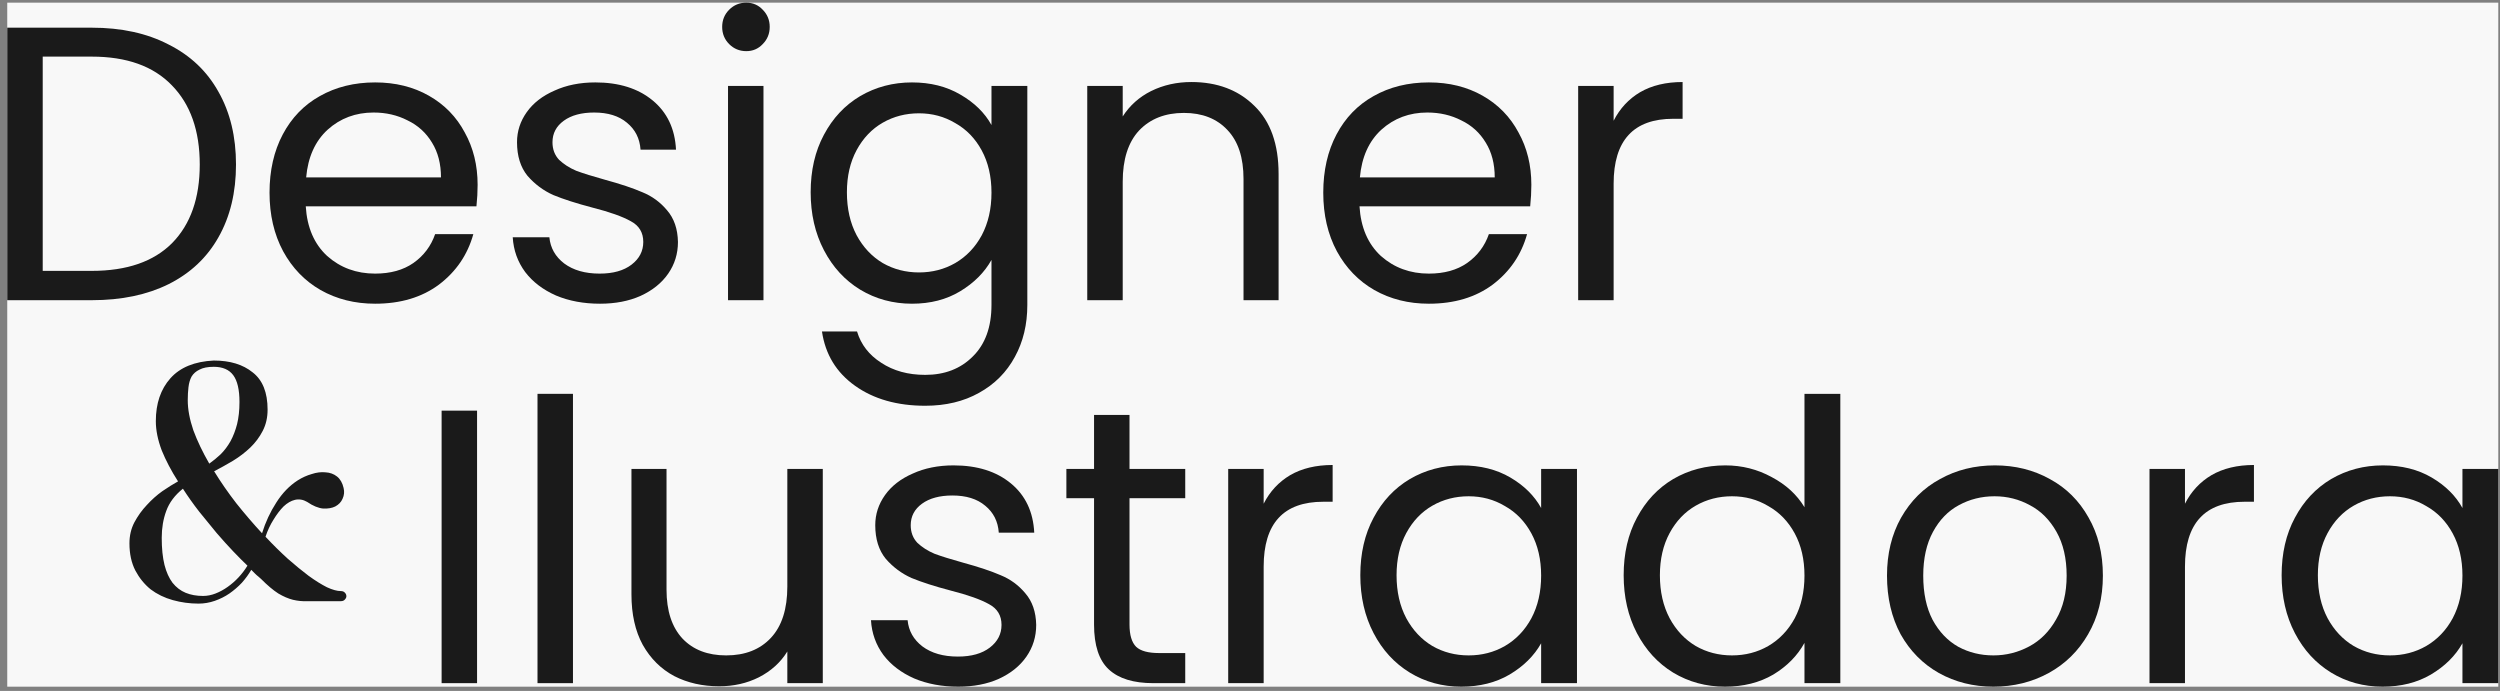 <svg width="275" height="76" viewBox="0 0 275 76" fill="none" xmlns="http://www.w3.org/2000/svg">
<rect x="0" y="0" width="275" height="76" fill="#808080" stroke="none"/>
<rect width="274.014" height="75.241" transform="translate(0.798 0.293)" fill="#F8F8F8"/>
<path d="M37.491 65.018C37.694 65.018 37.847 65.082 37.949 65.21C38.051 65.312 38.102 65.439 38.102 65.593C38.102 65.72 38.038 65.848 37.911 65.976C37.809 66.078 37.669 66.129 37.491 66.129H35.467C34.856 66.129 34.296 66.129 33.787 66.129C33.278 66.154 32.756 66.103 32.222 65.976C31.713 65.848 31.178 65.618 30.618 65.286C30.058 64.929 29.422 64.392 28.709 63.677C28.608 63.601 28.506 63.511 28.404 63.409C28.302 63.333 28.188 63.23 28.06 63.103C27.933 62.975 27.793 62.835 27.64 62.681C27.36 63.167 27.017 63.639 26.609 64.099C26.202 64.533 25.744 64.929 25.235 65.286C24.751 65.618 24.217 65.886 23.631 66.091C23.046 66.295 22.448 66.397 21.837 66.397C20.87 66.397 19.928 66.269 19.012 66.014C18.095 65.759 17.281 65.363 16.568 64.827C15.881 64.265 15.321 63.575 14.888 62.758C14.456 61.915 14.239 60.919 14.239 59.77C14.239 58.927 14.417 58.161 14.774 57.472C15.155 56.757 15.614 56.118 16.148 55.556C16.683 54.969 17.255 54.458 17.866 54.024C18.503 53.59 19.075 53.233 19.584 52.952C18.846 51.802 18.248 50.666 17.79 49.542C17.357 48.393 17.141 47.321 17.141 46.325C17.141 44.384 17.675 42.813 18.744 41.613C19.813 40.413 21.404 39.761 23.517 39.659C25.299 39.659 26.724 40.093 27.793 40.962C28.887 41.804 29.435 43.171 29.435 45.06C29.435 45.929 29.256 46.708 28.9 47.397C28.544 48.087 28.086 48.7 27.526 49.236C26.966 49.772 26.329 50.257 25.617 50.692C24.93 51.1 24.242 51.483 23.555 51.841C24.293 53.041 25.108 54.216 25.998 55.365C26.915 56.514 27.857 57.612 28.824 58.659C29.206 57.434 29.727 56.31 30.389 55.288C31.051 54.241 31.84 53.424 32.756 52.837C33.24 52.53 33.749 52.3 34.283 52.147C34.818 51.968 35.327 51.905 35.811 51.956C36.294 51.981 36.714 52.134 37.071 52.415C37.427 52.696 37.669 53.118 37.796 53.679C37.898 54.088 37.86 54.484 37.681 54.867C37.529 55.224 37.262 55.505 36.88 55.71C36.523 55.888 36.078 55.965 35.544 55.94C35.009 55.888 34.423 55.646 33.787 55.212C33.355 54.956 32.909 54.88 32.451 54.982C32.018 55.084 31.598 55.327 31.191 55.71C30.809 56.093 30.44 56.578 30.084 57.165C29.727 57.727 29.435 58.353 29.206 59.042C30.02 59.911 30.835 60.715 31.649 61.456C32.464 62.171 33.227 62.796 33.94 63.333C34.678 63.869 35.353 64.29 35.963 64.597C36.574 64.878 37.083 65.018 37.491 65.018ZM22.333 65.554C22.791 65.554 23.25 65.465 23.708 65.286C24.166 65.108 24.611 64.865 25.044 64.558C25.477 64.252 25.871 63.907 26.228 63.524C26.609 63.116 26.94 62.681 27.22 62.222C26.762 61.788 26.24 61.264 25.655 60.651C25.07 60.038 24.459 59.361 23.822 58.621C23.211 57.88 22.575 57.102 21.913 56.284C21.277 55.467 20.679 54.624 20.119 53.756C19.228 54.471 18.617 55.288 18.286 56.208C17.955 57.102 17.79 58.085 17.79 59.157C17.79 60.332 17.892 61.328 18.095 62.145C18.299 62.937 18.592 63.588 18.973 64.099C19.381 64.609 19.864 64.98 20.424 65.21C20.984 65.439 21.62 65.554 22.333 65.554ZM23.517 40.349C22.855 40.349 22.333 40.451 21.951 40.655C21.57 40.834 21.277 41.089 21.073 41.421C20.895 41.753 20.781 42.149 20.73 42.609C20.679 43.043 20.653 43.516 20.653 44.026C20.653 45.022 20.857 46.12 21.264 47.321C21.697 48.495 22.282 49.721 23.02 50.998C23.453 50.692 23.873 50.347 24.28 49.964C24.688 49.555 25.044 49.083 25.349 48.546C25.655 47.985 25.897 47.359 26.075 46.669C26.253 45.954 26.342 45.137 26.342 44.218C26.342 42.864 26.113 41.881 25.655 41.268C25.197 40.655 24.484 40.349 23.517 40.349Z" fill="#1A1A1A"/>
<path d="M10.1 3.045C13.358 3.045 16.172 3.662 18.544 4.895C20.945 6.099 22.774 7.834 24.031 10.099C25.317 12.364 25.96 15.03 25.96 18.098C25.96 21.166 25.317 23.832 24.031 26.097C22.774 28.334 20.945 30.054 18.544 31.258C16.172 32.434 13.358 33.021 10.1 33.021H0.798V3.045H10.1ZM10.1 29.796C13.958 29.796 16.901 28.778 18.93 26.742C20.959 24.678 21.973 21.797 21.973 18.098C21.973 14.371 20.945 11.46 18.887 9.367C16.858 7.274 13.929 6.228 10.1 6.228H4.699V29.796H10.1Z" fill="#1A1A1A"/>
<path d="M52.538 20.334C52.538 21.08 52.495 21.868 52.409 22.7H33.634C33.777 25.022 34.563 26.843 35.992 28.162C37.449 29.452 39.206 30.097 41.264 30.097C42.95 30.097 44.35 29.71 45.465 28.936C46.608 28.133 47.408 27.072 47.865 25.753H52.066C51.437 28.018 50.18 29.867 48.294 31.301C46.408 32.706 44.065 33.408 41.264 33.408C39.035 33.408 37.035 32.907 35.263 31.903C33.52 30.9 32.148 29.48 31.148 27.645C30.148 25.782 29.648 23.631 29.648 21.194C29.648 18.757 30.133 16.621 31.105 14.786C32.077 12.951 33.434 11.546 35.177 10.572C36.949 9.568 38.978 9.066 41.264 9.066C43.493 9.066 45.465 9.554 47.179 10.529C48.894 11.504 50.209 12.851 51.123 14.571C52.066 16.263 52.538 18.184 52.538 20.334ZM48.508 19.517C48.508 18.026 48.18 16.75 47.522 15.69C46.865 14.6 45.965 13.783 44.822 13.238C43.707 12.665 42.464 12.378 41.093 12.378C39.121 12.378 37.435 13.009 36.035 14.27C34.663 15.532 33.877 17.281 33.677 19.517H48.508Z" fill="#1A1A1A"/>
<path d="M66.002 33.408C64.202 33.408 62.587 33.107 61.158 32.505C59.73 31.874 58.601 31.014 57.772 29.925C56.943 28.807 56.486 27.531 56.4 26.097H60.43C60.544 27.273 61.087 28.233 62.059 28.979C63.059 29.724 64.359 30.097 65.959 30.097C67.445 30.097 68.617 29.767 69.474 29.108C70.332 28.448 70.76 27.617 70.76 26.613C70.76 25.581 70.303 24.821 69.389 24.334C68.474 23.818 67.06 23.316 65.145 22.829C63.402 22.37 61.973 21.911 60.858 21.452C59.773 20.965 58.83 20.263 58.029 19.345C57.258 18.399 56.872 17.166 56.872 15.646C56.872 14.442 57.229 13.338 57.944 12.335C58.658 11.331 59.672 10.543 60.987 9.97C62.301 9.367 63.802 9.066 65.488 9.066C68.088 9.066 70.189 9.726 71.789 11.045C73.389 12.364 74.247 14.17 74.361 16.464H70.46C70.374 15.231 69.874 14.242 68.96 13.496C68.074 12.751 66.874 12.378 65.359 12.378C63.959 12.378 62.844 12.679 62.016 13.281C61.187 13.883 60.773 14.672 60.773 15.646C60.773 16.421 61.016 17.066 61.501 17.582C62.016 18.069 62.645 18.471 63.387 18.786C64.159 19.073 65.216 19.402 66.559 19.775C68.246 20.234 69.617 20.693 70.674 21.151C71.732 21.581 72.632 22.241 73.375 23.13C74.147 24.018 74.547 25.18 74.575 26.613C74.575 27.904 74.218 29.065 73.504 30.097C72.789 31.129 71.775 31.946 70.46 32.548C69.174 33.122 67.688 33.408 66.002 33.408Z" fill="#1A1A1A"/>
<path d="M82.096 5.626C81.353 5.626 80.725 5.368 80.21 4.852C79.696 4.336 79.439 3.705 79.439 2.959C79.439 2.214 79.696 1.583 80.21 1.067C80.725 0.551 81.353 0.293 82.096 0.293C82.811 0.293 83.411 0.551 83.897 1.067C84.411 1.583 84.668 2.214 84.668 2.959C84.668 3.705 84.411 4.336 83.897 4.852C83.411 5.368 82.811 5.626 82.096 5.626ZM83.982 9.453V33.021H80.082V9.453H83.982Z" fill="#1A1A1A"/>
<path d="M100.318 9.066C102.347 9.066 104.119 9.511 105.633 10.4C107.176 11.288 108.32 12.407 109.063 13.754V9.453H113.006V33.537C113.006 35.688 112.549 37.594 111.634 39.257C110.72 40.949 109.405 42.268 107.691 43.214C106.005 44.16 104.033 44.633 101.775 44.633C98.689 44.633 96.117 43.902 94.06 42.44C92.002 40.978 90.788 38.985 90.416 36.462H94.274C94.703 37.895 95.589 39.042 96.932 39.902C98.275 40.791 99.889 41.236 101.775 41.236C103.919 41.236 105.662 40.562 107.005 39.214C108.377 37.867 109.063 35.974 109.063 33.537V28.592C108.291 29.968 107.148 31.115 105.633 32.032C104.119 32.95 102.347 33.408 100.318 33.408C98.232 33.408 96.332 32.892 94.617 31.86C92.931 30.828 91.602 29.38 90.63 27.516C89.659 25.653 89.173 23.531 89.173 21.151C89.173 18.743 89.659 16.636 90.63 14.829C91.602 12.994 92.931 11.575 94.617 10.572C96.332 9.568 98.232 9.066 100.318 9.066ZM109.063 21.194C109.063 19.417 108.705 17.869 107.991 16.55C107.276 15.231 106.305 14.227 105.076 13.539C103.876 12.822 102.547 12.464 101.09 12.464C99.632 12.464 98.303 12.808 97.103 13.496C95.903 14.184 94.946 15.188 94.231 16.507C93.517 17.826 93.16 19.374 93.16 21.151C93.16 22.958 93.517 24.535 94.231 25.882C94.946 27.201 95.903 28.219 97.103 28.936C98.303 29.624 99.632 29.968 101.09 29.968C102.547 29.968 103.876 29.624 105.076 28.936C106.305 28.219 107.276 27.201 107.991 25.882C108.705 24.535 109.063 22.972 109.063 21.194Z" fill="#1A1A1A"/>
<path d="M131.043 9.023C133.901 9.023 136.215 9.898 137.987 11.647C139.759 13.367 140.645 15.861 140.645 19.13V33.021H136.787V19.689C136.787 17.338 136.201 15.546 135.029 14.313C133.858 13.052 132.257 12.421 130.228 12.421C128.171 12.421 126.528 13.066 125.299 14.356C124.099 15.646 123.499 17.524 123.499 19.99V33.021H119.598V9.453H123.499V12.808C124.27 11.604 125.313 10.672 126.628 10.013C127.971 9.353 129.443 9.023 131.043 9.023Z" fill="#1A1A1A"/>
<path d="M168.449 20.334C168.449 21.08 168.406 21.868 168.32 22.7H149.546C149.688 25.022 150.474 26.843 151.903 28.162C153.361 29.452 155.118 30.097 157.176 30.097C158.862 30.097 160.262 29.71 161.376 28.936C162.519 28.133 163.32 27.072 163.777 25.753H167.978C167.349 28.018 166.091 29.867 164.205 31.301C162.319 32.706 159.976 33.408 157.176 33.408C154.947 33.408 152.946 32.907 151.174 31.903C149.431 30.9 148.06 29.48 147.059 27.645C146.059 25.782 145.559 23.631 145.559 21.194C145.559 18.757 146.045 16.621 147.017 14.786C147.988 12.951 149.346 11.546 151.089 10.572C152.86 9.568 154.889 9.066 157.176 9.066C159.405 9.066 161.376 9.554 163.091 10.529C164.806 11.504 166.12 12.851 167.035 14.571C167.978 16.263 168.449 18.184 168.449 20.334ZM164.42 19.517C164.42 18.026 164.091 16.75 163.434 15.69C162.777 14.6 161.876 13.783 160.733 13.238C159.619 12.665 158.376 12.378 157.004 12.378C155.032 12.378 153.346 13.009 151.946 14.27C150.574 15.532 149.788 17.281 149.588 19.517H164.42Z" fill="#1A1A1A"/>
<path d="M177.499 13.281C178.184 11.934 179.156 10.887 180.413 10.142C181.699 9.396 183.257 9.023 185.086 9.023V13.066H184.057C179.685 13.066 177.499 15.446 177.499 20.205V33.021H173.598V9.453H177.499V13.281Z" fill="#1A1A1A"/>
<path d="M52.477 45.171V75.147H48.577V45.171H52.477Z" fill="#1A1A1A"/>
<path d="M63.026 43.322V75.147H59.125V43.322H63.026Z" fill="#1A1A1A"/>
<path d="M90.507 51.58V75.147H86.606V71.664C85.863 72.868 84.82 73.814 83.477 74.502C82.162 75.162 80.705 75.491 79.104 75.491C77.275 75.491 75.632 75.119 74.175 74.373C72.718 73.599 71.56 72.452 70.703 70.933C69.874 69.413 69.46 67.564 69.46 65.385V51.58H73.318V64.869C73.318 67.191 73.903 68.983 75.075 70.245C76.247 71.477 77.847 72.094 79.876 72.094C81.962 72.094 83.605 71.449 84.805 70.159C86.006 68.868 86.606 66.99 86.606 64.525V51.58H90.507Z" fill="#1A1A1A"/>
<path d="M105.409 75.534C103.608 75.534 101.994 75.233 100.565 74.631C99.136 74.001 98.007 73.14 97.178 72.051C96.35 70.933 95.892 69.657 95.807 68.223H99.836C99.95 69.399 100.493 70.359 101.465 71.105C102.465 71.85 103.765 72.223 105.366 72.223C106.852 72.223 108.023 71.893 108.881 71.234C109.738 70.574 110.167 69.743 110.167 68.739C110.167 67.707 109.709 66.947 108.795 66.46C107.88 65.944 106.466 65.442 104.551 64.955C102.808 64.496 101.379 64.037 100.265 63.578C99.179 63.091 98.236 62.389 97.436 61.471C96.664 60.525 96.278 59.292 96.278 57.773C96.278 56.568 96.635 55.465 97.35 54.461C98.064 53.458 99.079 52.669 100.393 52.096C101.708 51.493 103.208 51.192 104.894 51.192C107.495 51.192 109.595 51.852 111.195 53.171C112.796 54.49 113.653 56.296 113.767 58.59H109.866C109.781 57.357 109.281 56.368 108.366 55.622C107.48 54.877 106.28 54.504 104.766 54.504C103.365 54.504 102.251 54.805 101.422 55.407C100.593 56.009 100.179 56.798 100.179 57.773C100.179 58.547 100.422 59.192 100.908 59.708C101.422 60.195 102.051 60.597 102.794 60.912C103.565 61.199 104.623 61.528 105.966 61.901C107.652 62.36 109.023 62.819 110.081 63.277C111.138 63.708 112.038 64.367 112.781 65.256C113.553 66.144 113.953 67.306 113.982 68.739C113.982 70.029 113.624 71.191 112.91 72.223C112.195 73.255 111.181 74.072 109.866 74.674C108.581 75.248 107.095 75.534 105.409 75.534Z" fill="#1A1A1A"/>
<path d="M124.246 54.805V68.696C124.246 69.843 124.489 70.66 124.975 71.148C125.461 71.606 126.304 71.836 127.504 71.836H130.376V75.147H126.861C124.689 75.147 123.06 74.646 121.974 73.642C120.888 72.639 120.345 70.99 120.345 68.696V54.805H117.302V51.58H120.345V45.645H124.246V51.58H130.376V54.805H124.246Z" fill="#1A1A1A"/>
<path d="M139.003 55.407C139.689 54.06 140.66 53.013 141.917 52.268C143.203 51.522 144.761 51.149 146.59 51.149V55.192H145.561C141.189 55.192 139.003 57.572 139.003 62.331V75.147H135.102V51.58H139.003V55.407Z" fill="#1A1A1A"/>
<path d="M149.635 63.277C149.635 60.869 150.121 58.762 151.093 56.955C152.064 55.12 153.393 53.701 155.079 52.698C156.794 51.694 158.694 51.192 160.78 51.192C162.838 51.192 164.624 51.637 166.138 52.526C167.653 53.414 168.782 54.533 169.525 55.88V51.58H173.468V75.147H169.525V70.761C168.753 72.137 167.596 73.284 166.053 74.201C164.538 75.09 162.766 75.534 160.737 75.534C158.651 75.534 156.765 75.018 155.079 73.986C153.393 72.954 152.064 71.506 151.093 69.642C150.121 67.779 149.635 65.657 149.635 63.277ZM169.525 63.32C169.525 61.543 169.167 59.995 168.453 58.676C167.739 57.357 166.767 56.353 165.538 55.665C164.338 54.948 163.009 54.59 161.552 54.59C160.094 54.59 158.765 54.934 157.565 55.622C156.365 56.31 155.408 57.314 154.693 58.633C153.979 59.952 153.622 61.5 153.622 63.277C153.622 65.084 153.979 66.661 154.693 68.008C155.408 69.327 156.365 70.345 157.565 71.062C158.765 71.75 160.094 72.094 161.552 72.094C163.009 72.094 164.338 71.75 165.538 71.062C166.767 70.345 167.739 69.327 168.453 68.008C169.167 66.661 169.525 65.098 169.525 63.32Z" fill="#1A1A1A"/>
<path d="M178.603 63.277C178.603 60.869 179.088 58.762 180.06 56.955C181.032 55.12 182.36 53.701 184.046 52.698C185.761 51.694 187.676 51.192 189.79 51.192C191.619 51.192 193.32 51.623 194.891 52.483C196.463 53.314 197.663 54.418 198.492 55.794V43.322H202.436V75.147H198.492V70.718C197.72 72.123 196.577 73.284 195.063 74.201C193.548 75.09 191.776 75.534 189.748 75.534C187.661 75.534 185.761 75.018 184.046 73.986C182.36 72.954 181.032 71.506 180.06 69.642C179.088 67.779 178.603 65.657 178.603 63.277ZM198.492 63.32C198.492 61.543 198.135 59.995 197.42 58.676C196.706 57.357 195.734 56.353 194.506 55.665C193.305 54.948 191.977 54.59 190.519 54.59C189.062 54.59 187.733 54.934 186.533 55.622C185.332 56.31 184.375 57.314 183.661 58.633C182.946 59.952 182.589 61.5 182.589 63.277C182.589 65.084 182.946 66.661 183.661 68.008C184.375 69.327 185.332 70.345 186.533 71.062C187.733 71.75 189.062 72.094 190.519 72.094C191.977 72.094 193.305 71.75 194.506 71.062C195.734 70.345 196.706 69.327 197.42 68.008C198.135 66.661 198.492 65.098 198.492 63.32Z" fill="#1A1A1A"/>
<path d="M219.272 75.534C217.072 75.534 215.071 75.033 213.271 74.029C211.499 73.026 210.099 71.606 209.07 69.771C208.07 67.908 207.57 65.757 207.57 63.32C207.57 60.912 208.084 58.79 209.113 56.955C210.171 55.092 211.599 53.672 213.4 52.698C215.2 51.694 217.215 51.192 219.444 51.192C221.673 51.192 223.687 51.694 225.488 52.698C227.288 53.672 228.702 55.077 229.731 56.912C230.789 58.747 231.317 60.883 231.317 63.32C231.317 65.757 230.774 67.908 229.688 69.771C228.631 71.606 227.188 73.026 225.359 74.029C223.53 75.033 221.501 75.534 219.272 75.534ZM219.272 72.094C220.672 72.094 221.987 71.764 223.216 71.105C224.445 70.445 225.43 69.456 226.173 68.137C226.945 66.818 227.331 65.213 227.331 63.32C227.331 61.428 226.959 59.822 226.216 58.504C225.473 57.185 224.502 56.21 223.301 55.579C222.101 54.92 220.801 54.59 219.401 54.59C217.972 54.59 216.657 54.92 215.457 55.579C214.286 56.21 213.343 57.185 212.628 58.504C211.914 59.822 211.556 61.428 211.556 63.32C211.556 65.241 211.899 66.861 212.585 68.18C213.3 69.499 214.243 70.488 215.414 71.148C216.586 71.778 217.872 72.094 219.272 72.094Z" fill="#1A1A1A"/>
<path d="M240.347 55.407C241.033 54.06 242.004 53.013 243.262 52.268C244.547 51.522 246.105 51.149 247.934 51.149V55.192H246.905C242.533 55.192 240.347 57.572 240.347 62.331V75.147H236.446V51.58H240.347V55.407Z" fill="#1A1A1A"/>
<path d="M250.979 63.277C250.979 60.869 251.465 58.762 252.437 56.955C253.408 55.12 254.737 53.701 256.423 52.698C258.138 51.694 260.038 51.192 262.124 51.192C264.182 51.192 265.968 51.637 267.482 52.526C268.997 53.414 270.126 54.533 270.869 55.88V51.58H274.812V75.147H270.869V70.761C270.097 72.137 268.94 73.284 267.397 74.201C265.882 75.09 264.11 75.534 262.081 75.534C259.995 75.534 258.109 75.018 256.423 73.986C254.737 72.954 253.408 71.506 252.437 69.642C251.465 67.779 250.979 65.657 250.979 63.277ZM270.869 63.32C270.869 61.543 270.511 59.995 269.797 58.676C269.083 57.357 268.111 56.353 266.882 55.665C265.682 54.948 264.353 54.59 262.896 54.59C261.438 54.59 260.11 54.934 258.909 55.622C257.709 56.31 256.752 57.314 256.037 58.633C255.323 59.952 254.966 61.5 254.966 63.277C254.966 65.084 255.323 66.661 256.037 68.008C256.752 69.327 257.709 70.345 258.909 71.062C260.11 71.75 261.438 72.094 262.896 72.094C264.353 72.094 265.682 71.75 266.882 71.062C268.111 70.345 269.083 69.327 269.797 68.008C270.511 66.661 270.869 65.098 270.869 63.32Z" fill="#1A1A1A"/>
</svg>
